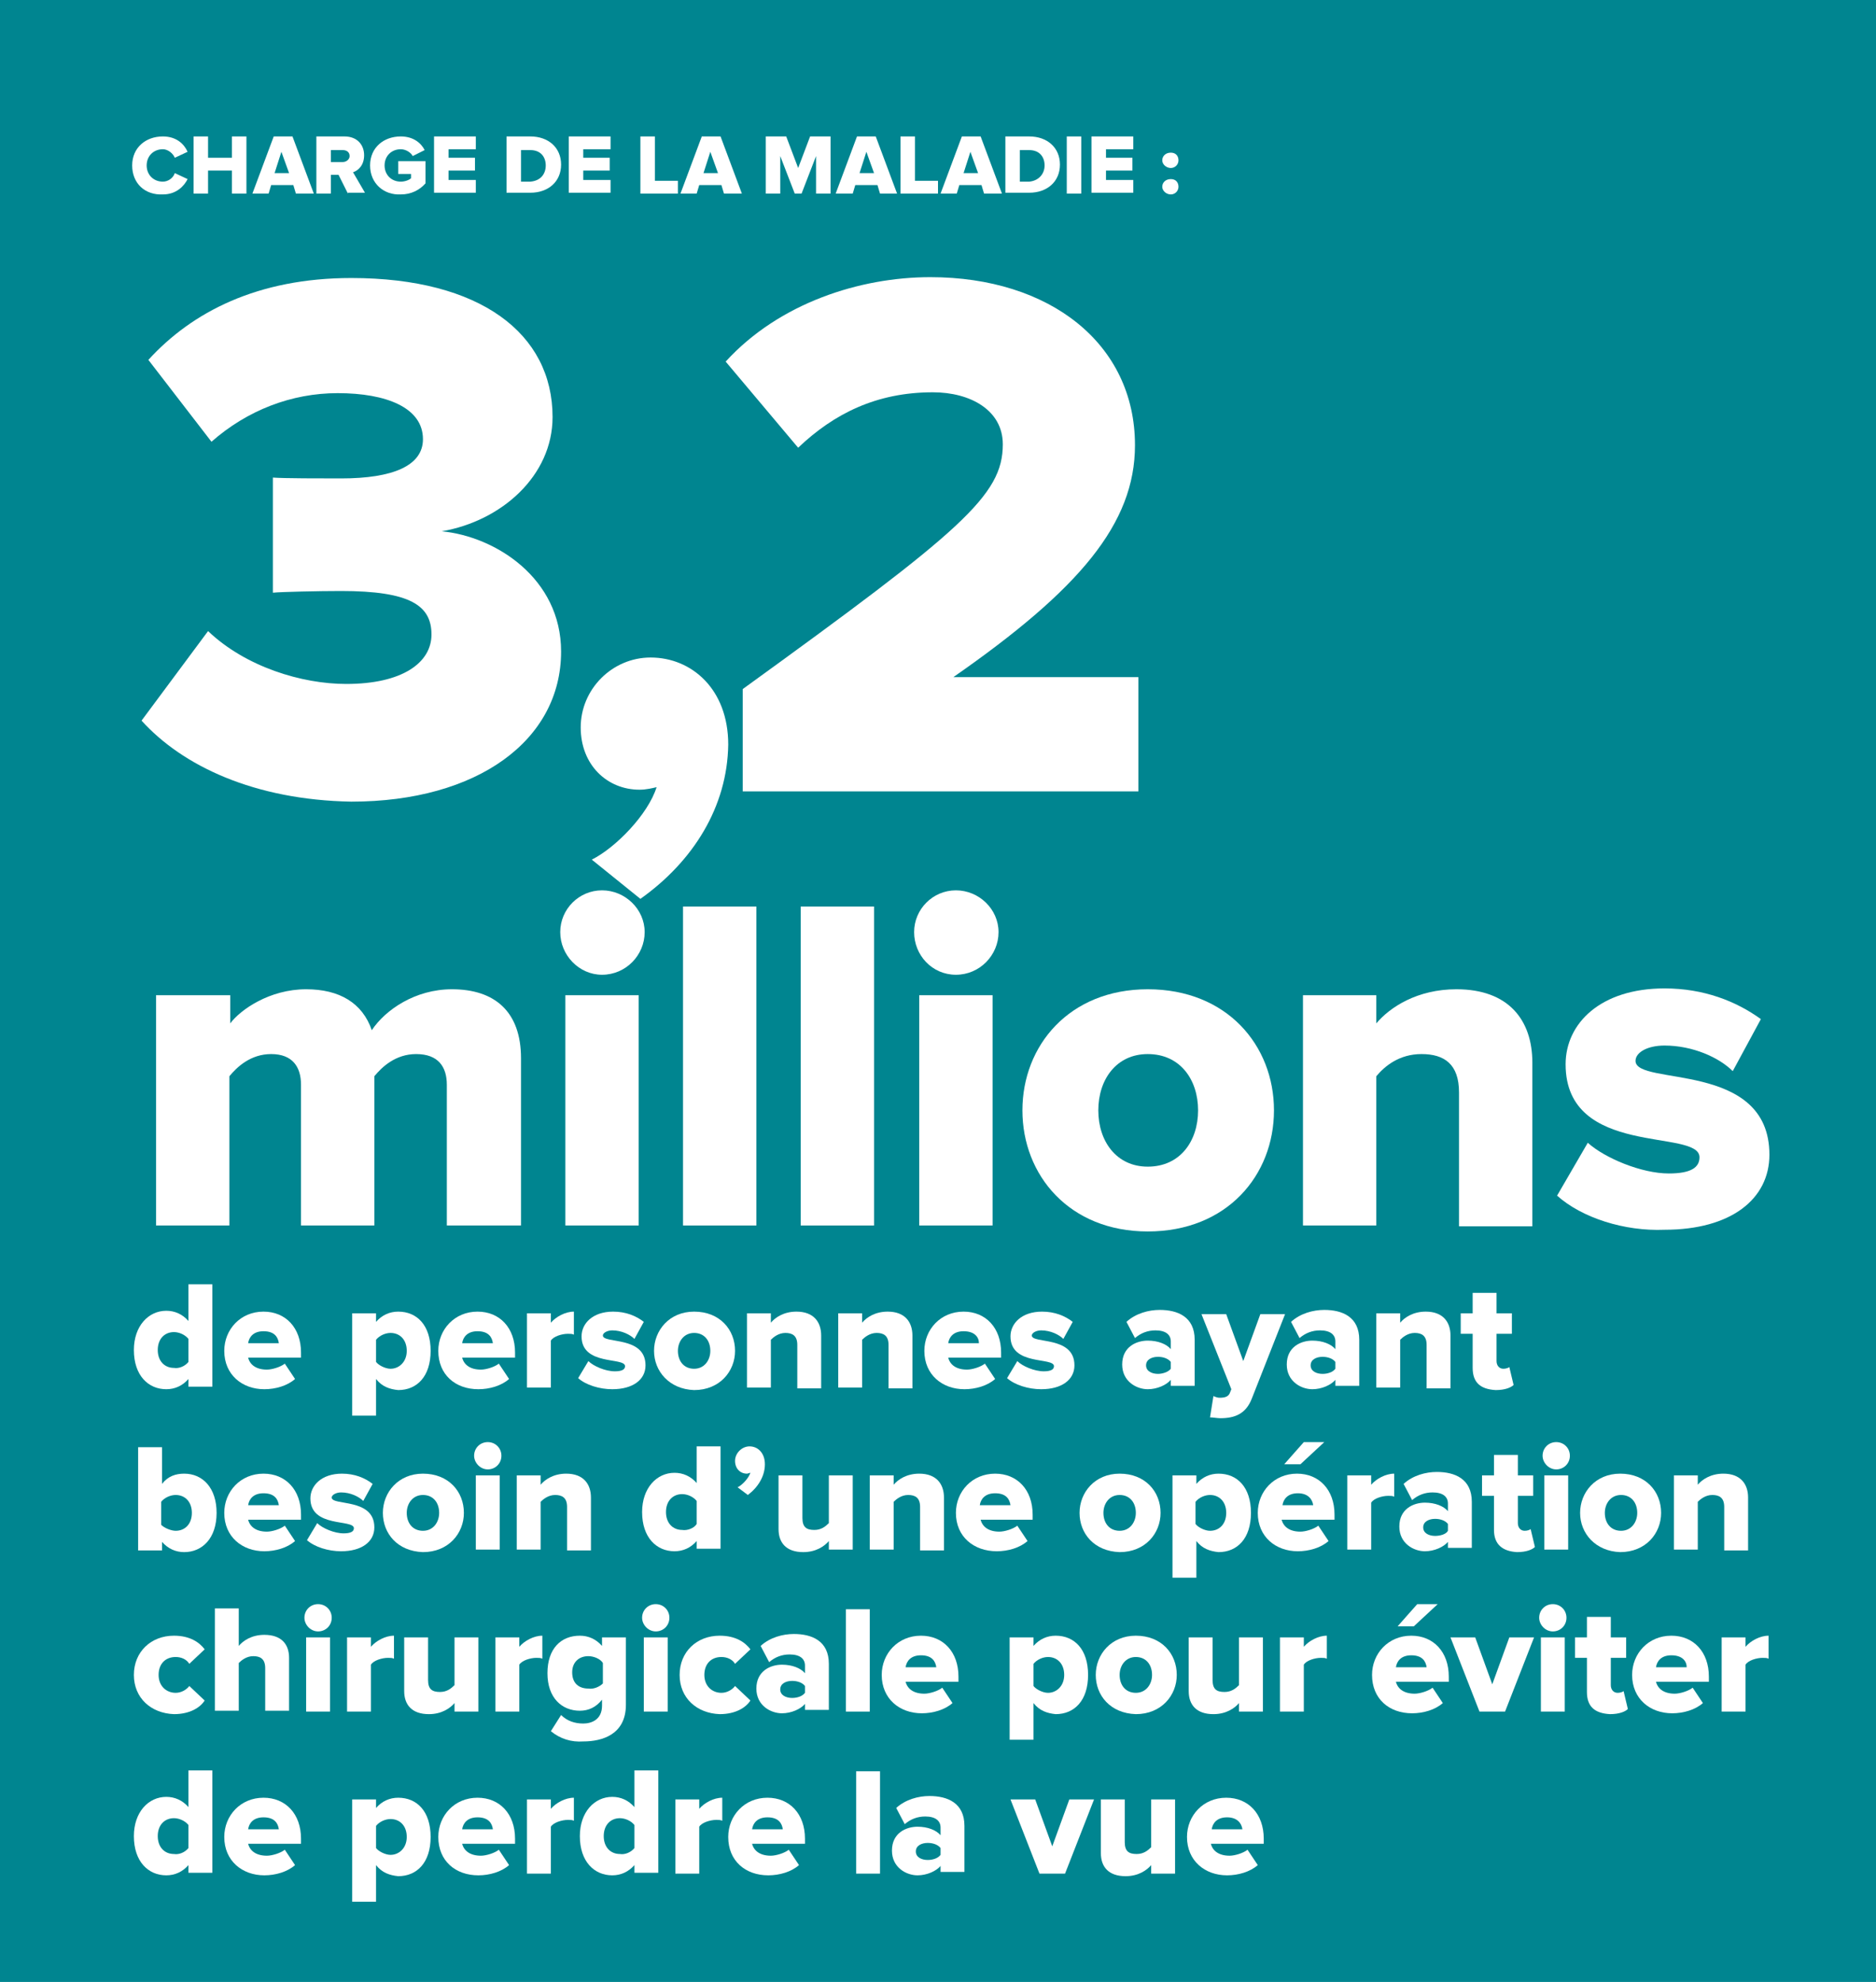 <?xml version="1.0" encoding="utf-8"?>
<!-- Generator: Adobe Illustrator 19.0.0, SVG Export Plug-In . SVG Version: 6.00 Build 0)  -->
<svg version="1.1" id="Layer_1" xmlns="http://www.w3.org/2000/svg" xmlns:xlink="http://www.w3.org/1999/xlink" x="0px" y="0px"
	 viewBox="0 0 220 232.4" style="enable-background:new 0 0 220 232.4;" xml:space="preserve">
<style type="text/css">
	.st0{fill:#008590;}
	.st1{fill:#FFFFFF;}
</style>
<rect x="0" class="st0" width="220" height="232.4"/>
<g>
	<path class="st1" d="M15.5,19.4c0-2.1,1.6-3.4,3.6-3.4c1.6,0,2.5,0.9,2.9,1.8l-1.5,0.7c-0.2-0.5-0.8-1-1.4-1
		c-1.1,0-1.9,0.8-1.9,1.9c0,1.1,0.8,1.9,1.9,1.9c0.6,0,1.2-0.4,1.4-1l1.5,0.7c-0.4,0.8-1.3,1.8-2.9,1.8C17,22.9,15.5,21.5,15.5,19.4
		z"/>
	<path class="st1" d="M27.2,22.7v-2.7h-2.8v2.7h-1.7v-6.7h1.7v2.5h2.8v-2.5h1.7v6.7H27.2z"/>
	<path class="st1" d="M34.7,22.7l-0.3-1h-2.6l-0.3,1h-1.9l2.5-6.7h2.2l2.5,6.7H34.7z M33,17.8l-0.8,2.5h1.7L33,17.8z"/>
	<path class="st1" d="M40.8,22.7l-1.1-2.2h-0.9v2.2h-1.7v-6.7h3.3c1.5,0,2.3,1,2.3,2.2c0,1.2-0.7,1.8-1.3,2l1.4,2.4H40.8z M41,18.3
		c0-0.5-0.4-0.7-0.8-0.7h-1.4V19h1.4C40.6,19,41,18.7,41,18.3z"/>
	<path class="st1" d="M43.4,19.4c0-2.1,1.6-3.4,3.6-3.4c1.5,0,2.4,0.8,2.8,1.6l-1.4,0.7c-0.2-0.4-0.8-0.8-1.4-0.8
		c-1.1,0-1.9,0.8-1.9,1.9c0,1.1,0.8,1.9,1.9,1.9c0.5,0,1-0.2,1.2-0.4v-0.5h-1.5v-1.5h3.2v2.6c-0.7,0.8-1.7,1.3-2.9,1.3
		C45,22.9,43.4,21.5,43.4,19.4z"/>
	<path class="st1" d="M50.9,22.7v-6.7h4.9v1.5h-3.2v1h3.1v1.5h-3.1v1.1h3.2v1.5H50.9z"/>
	<path class="st1" d="M59.4,22.7v-6.7h2.8c2.1,0,3.6,1.3,3.6,3.3s-1.5,3.3-3.6,3.3H59.4z M64,19.4c0-1-0.6-1.8-1.8-1.8h-1.1v3.7h1.1
		C63.4,21.2,64,20.4,64,19.4z"/>
	<path class="st1" d="M66.7,22.7v-6.7h4.9v1.5h-3.2v1h3.1v1.5h-3.1v1.1h3.2v1.5H66.7z"/>
	<path class="st1" d="M75.1,22.7v-6.7h1.7v5.2h2.7v1.5H75.1z"/>
	<path class="st1" d="M84.9,22.7l-0.3-1h-2.6l-0.3,1h-1.9l2.5-6.7h2.2l2.5,6.7H84.9z M83.3,17.8l-0.8,2.5h1.7L83.3,17.8z"/>
	<path class="st1" d="M95.7,22.7v-4.4l-1.7,4.4h-0.8l-1.7-4.4v4.4h-1.7v-6.7h2.4l1.4,3.7l1.4-3.7h2.4v6.7H95.7z"/>
	<path class="st1" d="M103.2,22.7l-0.3-1h-2.6l-0.3,1H98l2.5-6.7h2.2l2.5,6.7H103.2z M101.6,17.8l-0.8,2.5h1.7L101.6,17.8z"/>
	<path class="st1" d="M105.6,22.7v-6.7h1.7v5.2h2.7v1.5H105.6z"/>
	<path class="st1" d="M115.4,22.7l-0.3-1h-2.6l-0.3,1h-1.9l2.5-6.7h2.2l2.5,6.7H115.4z M113.8,17.8l-0.8,2.5h1.7L113.8,17.8z"/>
	<path class="st1" d="M117.9,22.7v-6.7h2.8c2.1,0,3.6,1.3,3.6,3.3s-1.5,3.3-3.6,3.3H117.9z M122.5,19.4c0-1-0.6-1.8-1.8-1.8h-1.1
		v3.7h1.1C121.8,21.2,122.5,20.4,122.5,19.4z"/>
	<path class="st1" d="M125.1,22.7v-6.7h1.7v6.7H125.1z"/>
	<path class="st1" d="M128,22.7v-6.7h4.9v1.5h-3.2v1h3.1v1.5h-3.1v1.1h3.2v1.5H128z"/>
	<path class="st1" d="M136.3,18.8c0-0.5,0.4-0.9,1-0.9s0.9,0.4,0.9,0.9s-0.4,0.9-0.9,0.9S136.3,19.3,136.3,18.8z M136.3,21.9
		c0-0.5,0.4-0.9,1-0.9s0.9,0.4,0.9,0.9c0,0.5-0.4,0.9-0.9,0.9S136.3,22.4,136.3,21.9z"/>
	<path class="st1" d="M16.6,84.5L24.4,74c4.4,4.2,11,6.2,16.2,6.2c6.6,0,10-2.5,10-5.8c0-3.4-2.5-5.1-10.6-5.1c-2.6,0-7.1,0.1-8,0.2
		V56c1.2,0.1,5.8,0.1,8,0.1c6.1,0,9.6-1.5,9.6-4.6c0-3.7-4.3-5.4-10-5.4c-5.4,0-10.6,2-14.8,5.7l-7.4-9.6c5.1-5.6,12.8-9.6,23.8-9.6
		c15.1,0,23.6,6.5,23.6,16.3c0,6.9-6,12.2-13,13.4c6.3,0.6,14,5.5,14,14.1c0,10.4-9.8,17.6-24.6,17.6C29.8,93.8,21.4,89.8,16.6,84.5
		z"/>
	<path class="st1" d="M75.1,105.4l-5.7-4.6c2.8-1.4,6.6-5.3,7.6-8.5c-0.4,0.1-1.2,0.3-2,0.3c-3.8,0-6.9-2.9-6.9-7.3
		c0-4.5,3.7-8.2,8.2-8.2c4.8,0,9.1,3.7,9.1,10.2C85.3,94.6,81.3,101,75.1,105.4z"/>
	<path class="st1" d="M87.1,92.7V80.8c25.7-18.6,30.5-22.7,30.5-28.7c0-4-3.8-6.1-8.2-6.1c-6.6,0-11.6,2.5-15.8,6.5l-8.5-10.1
		c6.3-6.9,15.8-9.9,24-9.9c14,0,24,7.8,24,19.7c0,9.2-6.5,16.9-21.3,27.2h21.7v13.4H87.1z"/>
	<path class="st1" d="M52.4,143.7v-16.5c0-2.1-1-3.6-3.6-3.6c-2.4,0-4,1.5-4.9,2.6v17.5h-8.6v-16.5c0-2.1-1-3.6-3.5-3.6
		c-2.4,0-4,1.5-4.9,2.6v17.5h-8.6v-27H27v3.3c1.2-1.6,4.6-4,8.9-4c3.9,0,6.6,1.6,7.7,4.8c1.6-2.4,5.1-4.8,9.4-4.8
		c5,0,8.1,2.6,8.1,8.1v19.6H52.4z"/>
	<path class="st1" d="M65.7,109.3c0-2.7,2.2-4.9,4.9-4.9c2.7,0,5,2.2,5,4.9c0,2.7-2.2,5-5,5C67.9,114.3,65.7,112,65.7,109.3z
		 M66.3,143.7v-27h8.6v27H66.3z"/>
	<path class="st1" d="M80.1,143.7v-37.4h8.6v37.4H80.1z"/>
	<path class="st1" d="M93.9,143.7v-37.4h8.6v37.4H93.9z"/>
	<path class="st1" d="M107.2,109.3c0-2.7,2.2-4.9,4.9-4.9s5,2.2,5,4.9c0,2.7-2.2,5-5,5S107.2,112,107.2,109.3z M107.8,143.7v-27h8.6
		v27H107.8z"/>
	<path class="st1" d="M119.9,130.2c0-7.6,5.5-14.2,14.7-14.2c9.3,0,14.8,6.6,14.8,14.2s-5.5,14.2-14.8,14.2
		C125.4,144.4,119.9,137.8,119.9,130.2z M140.5,130.2c0-3.6-2.1-6.6-5.9-6.6c-3.7,0-5.8,3-5.8,6.6c0,3.6,2.1,6.6,5.8,6.6
		C138.4,136.8,140.5,133.8,140.5,130.2z"/>
	<path class="st1" d="M171.1,143.7v-15.6c0-3.3-1.7-4.5-4.4-4.5c-2.6,0-4.3,1.4-5.3,2.6v17.5h-8.6v-27h8.6v3.3c1.6-1.9,4.8-4,9.4-4
		c6.1,0,8.9,3.6,8.9,8.6v19.2H171.1z"/>
	<path class="st1" d="M182.6,140.2l3.6-6.2c2,1.8,6.3,3.6,9.5,3.6c2.6,0,3.6-0.7,3.6-1.9c0-3.4-15.7,0.1-15.7-10.9
		c0-4.8,4.1-8.9,11.6-8.9c4.6,0,8.4,1.5,11.3,3.6l-3.3,6.1c-1.6-1.6-4.7-3-8-3c-2,0-3.4,0.8-3.4,1.8c0,3,15.7-0.1,15.7,11
		c0,5.2-4.5,8.8-12.3,8.8C190.5,144.4,185.5,142.8,182.6,140.2z"/>
	<path class="st1" d="M22.1,162.7v-1c-0.7,0.8-1.6,1.2-2.6,1.2c-2.1,0-3.8-1.6-3.8-4.6c0-2.8,1.7-4.6,3.8-4.6c1,0,1.9,0.4,2.6,1.2
		v-4.3h2.8v12H22.1z M22.1,159.7V157c-0.4-0.5-1.1-0.8-1.7-0.8c-1.1,0-1.9,0.8-1.9,2.1c0,1.3,0.8,2.1,1.9,2.1
		C21,160.5,21.7,160.2,22.1,159.7z"/>
	<path class="st1" d="M26.3,158.4c0-2.5,1.9-4.6,4.6-4.6c2.6,0,4.4,1.9,4.4,4.8v0.6h-6.2c0.2,0.8,0.9,1.4,2.2,1.4
		c0.6,0,1.6-0.3,2.1-0.7l1.2,1.8c-0.9,0.8-2.3,1.2-3.6,1.2C28.4,162.9,26.3,161.2,26.3,158.4z M30.9,156.1c-1.2,0-1.7,0.7-1.8,1.4
		h3.6C32.6,156.8,32.2,156.1,30.9,156.1z"/>
	<path class="st1" d="M44.1,161.7v4.3h-2.8v-12h2.8v1c0.7-0.8,1.6-1.2,2.6-1.2c2.2,0,3.8,1.6,3.8,4.6c0,3-1.6,4.6-3.8,4.6
		C45.7,162.9,44.8,162.6,44.1,161.7z M47.7,158.4c0-1.3-0.8-2.1-1.9-2.1c-0.6,0-1.3,0.3-1.7,0.8v2.6c0.3,0.4,1.1,0.8,1.7,0.8
		C46.8,160.5,47.7,159.7,47.7,158.4z"/>
	<path class="st1" d="M51.4,158.4c0-2.5,1.9-4.6,4.6-4.6c2.6,0,4.4,1.9,4.4,4.8v0.6h-6.2c0.2,0.8,0.9,1.4,2.2,1.4
		c0.6,0,1.6-0.3,2.1-0.7l1.2,1.8c-0.9,0.8-2.3,1.2-3.6,1.2C53.4,162.9,51.4,161.2,51.4,158.4z M56,156.1c-1.2,0-1.7,0.7-1.8,1.4h3.6
		C57.7,156.8,57.3,156.1,56,156.1z"/>
	<path class="st1" d="M61.8,162.7V154h2.8v1.1c0.6-0.7,1.7-1.3,2.7-1.3v2.7c-0.2-0.1-0.4-0.1-0.7-0.1c-0.7,0-1.7,0.3-2,0.8v5.5H61.8
		z"/>
	<path class="st1" d="M67.8,161.6l1.2-2c0.6,0.6,2,1.2,3.1,1.2c0.8,0,1.2-0.2,1.2-0.6c0-1.1-5.1,0-5.1-3.5c0-1.5,1.3-2.9,3.7-2.9
		c1.5,0,2.7,0.5,3.6,1.2l-1.1,2c-0.5-0.5-1.5-1-2.6-1c-0.6,0-1.1,0.3-1.1,0.6c0,1,5,0,5,3.5c0,1.7-1.5,2.8-3.9,2.8
		C70.3,162.9,68.7,162.4,67.8,161.6z"/>
	<path class="st1" d="M76.7,158.4c0-2.4,1.8-4.6,4.7-4.6c3,0,4.8,2.1,4.8,4.6c0,2.4-1.8,4.6-4.8,4.6
		C78.5,162.9,76.7,160.8,76.7,158.4z M83.3,158.4c0-1.2-0.7-2.1-1.9-2.1c-1.2,0-1.9,1-1.9,2.1c0,1.2,0.7,2.1,1.9,2.1
		C82.6,160.5,83.3,159.5,83.3,158.4z"/>
	<path class="st1" d="M93.5,162.7v-5c0-1.1-0.6-1.4-1.4-1.4c-0.8,0-1.4,0.5-1.7,0.8v5.6h-2.8V154h2.8v1.1c0.5-0.6,1.5-1.3,3-1.3
		c2,0,2.9,1.2,2.9,2.8v6.2H93.5z"/>
	<path class="st1" d="M104.2,162.7v-5c0-1.1-0.6-1.4-1.4-1.4c-0.8,0-1.4,0.5-1.7,0.8v5.6h-2.8V154h2.8v1.1c0.5-0.6,1.5-1.3,3-1.3
		c2,0,2.9,1.2,2.9,2.8v6.2H104.2z"/>
	<path class="st1" d="M108.4,158.4c0-2.5,1.9-4.6,4.6-4.6c2.6,0,4.4,1.9,4.4,4.8v0.6h-6.2c0.2,0.8,0.9,1.4,2.2,1.4
		c0.6,0,1.6-0.3,2.1-0.7l1.2,1.8c-0.9,0.8-2.3,1.2-3.6,1.2C110.5,162.9,108.4,161.2,108.4,158.4z M113,156.1c-1.2,0-1.7,0.7-1.8,1.4
		h3.6C114.8,156.8,114.3,156.1,113,156.1z"/>
	<path class="st1" d="M118.1,161.6l1.2-2c0.6,0.6,2,1.2,3.1,1.2c0.8,0,1.2-0.2,1.2-0.6c0-1.1-5.1,0-5.1-3.5c0-1.5,1.3-2.9,3.7-2.9
		c1.5,0,2.7,0.5,3.6,1.2l-1.1,2c-0.5-0.5-1.5-1-2.6-1c-0.6,0-1.1,0.3-1.1,0.6c0,1,5,0,5,3.5c0,1.7-1.5,2.8-3.9,2.8
		C120.6,162.9,119,162.4,118.1,161.6z"/>
	<path class="st1" d="M137.3,162.7v-0.9c-0.5,0.6-1.6,1.1-2.7,1.1c-1.3,0-3-0.9-3-2.9c0-2.1,1.7-2.8,3-2.8c1.2,0,2.2,0.4,2.7,1v-0.9
		c0-0.8-0.6-1.3-1.8-1.3c-0.9,0-1.7,0.3-2.4,0.9l-1-1.9c1.1-1,2.6-1.4,3.9-1.4c2.1,0,4.1,0.8,4.1,3.5v5.4H137.3z M137.3,160.5v-0.8
		c-0.3-0.4-0.9-0.6-1.5-0.6c-0.7,0-1.4,0.3-1.4,1c0,0.7,0.7,1,1.4,1C136.3,161.1,137,160.9,137.3,160.5z"/>
	<path class="st1" d="M142.3,163.7c0.2,0.1,0.5,0.2,0.7,0.2c0.6,0,1-0.1,1.2-0.5l0.2-0.5l-3.5-8.8h2.9l2,5.5l2-5.5h2.9l-3.9,9.9
		c-0.7,1.8-2,2.3-3.7,2.3c-0.3,0-0.9-0.1-1.2-0.1L142.3,163.7z"/>
	<path class="st1" d="M156.6,162.7v-0.9c-0.5,0.6-1.6,1.1-2.7,1.1c-1.3,0-3-0.9-3-2.9c0-2.1,1.7-2.8,3-2.8c1.2,0,2.2,0.4,2.7,1v-0.9
		c0-0.8-0.6-1.3-1.8-1.3c-0.9,0-1.7,0.3-2.4,0.9l-1-1.9c1.1-1,2.6-1.4,3.9-1.4c2.1,0,4.1,0.8,4.1,3.5v5.4H156.6z M156.6,160.5v-0.8
		c-0.3-0.4-0.9-0.6-1.5-0.6c-0.7,0-1.4,0.3-1.4,1c0,0.7,0.7,1,1.4,1C155.7,161.1,156.3,160.9,156.6,160.5z"/>
	<path class="st1" d="M167.3,162.7v-5c0-1.1-0.6-1.4-1.4-1.4c-0.8,0-1.4,0.5-1.7,0.8v5.6h-2.8V154h2.8v1.1c0.5-0.6,1.5-1.3,3-1.3
		c2,0,2.9,1.2,2.9,2.8v6.2H167.3z"/>
	<path class="st1" d="M172.7,160.4v-4h-1.4V154h1.4v-2.4h2.8v2.4h1.8v2.4h-1.8v3.2c0,0.5,0.3,0.9,0.8,0.9c0.3,0,0.6-0.1,0.7-0.2
		l0.5,2.1c-0.3,0.3-1,0.6-2.1,0.6C173.6,162.9,172.7,162.1,172.7,160.4z"/>
	<path class="st1" d="M16.2,181.7v-12H19v4.3c0.7-0.9,1.6-1.2,2.6-1.2c2.2,0,3.8,1.7,3.8,4.6c0,3-1.7,4.6-3.8,4.6
		c-1,0-1.9-0.4-2.6-1.2v1H16.2z M20.6,179.5c1.1,0,1.9-0.8,1.9-2.1c0-1.3-0.8-2.1-1.9-2.1c-0.6,0-1.3,0.3-1.7,0.8v2.7
		C19.3,179.2,20.1,179.5,20.6,179.5z"/>
	<path class="st1" d="M26.3,177.4c0-2.5,1.9-4.6,4.6-4.6c2.6,0,4.4,1.9,4.4,4.8v0.6h-6.2c0.2,0.8,0.9,1.4,2.2,1.4
		c0.6,0,1.6-0.3,2.1-0.7l1.2,1.8c-0.9,0.8-2.3,1.2-3.6,1.2C28.4,181.9,26.3,180.2,26.3,177.4z M30.9,175.1c-1.2,0-1.7,0.7-1.8,1.4
		h3.6C32.6,175.8,32.2,175.1,30.9,175.1z"/>
	<path class="st1" d="M36,180.6l1.2-2c0.6,0.6,2,1.2,3.1,1.2c0.8,0,1.2-0.2,1.2-0.6c0-1.1-5.1,0-5.1-3.5c0-1.5,1.3-2.9,3.7-2.9
		c1.5,0,2.7,0.5,3.6,1.2l-1.1,2c-0.5-0.5-1.5-1-2.6-1c-0.6,0-1.1,0.3-1.1,0.6c0,1,5,0,5,3.5c0,1.7-1.5,2.8-3.9,2.8
		C38.5,181.9,36.9,181.4,36,180.6z"/>
	<path class="st1" d="M44.9,177.4c0-2.4,1.8-4.6,4.7-4.6c3,0,4.8,2.1,4.8,4.6c0,2.4-1.8,4.6-4.8,4.6
		C46.6,181.9,44.9,179.8,44.9,177.4z M51.5,177.4c0-1.2-0.7-2.1-1.9-2.1c-1.2,0-1.9,1-1.9,2.1c0,1.2,0.7,2.1,1.9,2.1
		C50.8,179.5,51.5,178.5,51.5,177.4z"/>
	<path class="st1" d="M55.6,170.7c0-0.9,0.7-1.6,1.6-1.6c0.9,0,1.6,0.7,1.6,1.6c0,0.9-0.7,1.6-1.6,1.6
		C56.3,172.3,55.6,171.5,55.6,170.7z M55.8,181.7V173h2.8v8.7H55.8z"/>
	<path class="st1" d="M66.5,181.7v-5c0-1.1-0.6-1.4-1.4-1.4c-0.8,0-1.4,0.5-1.7,0.8v5.6h-2.8V173h2.8v1.1c0.5-0.6,1.5-1.3,3-1.3
		c2,0,2.9,1.2,2.9,2.8v6.2H66.5z"/>
	<path class="st1" d="M81.7,181.7v-1c-0.7,0.8-1.6,1.2-2.6,1.2c-2.1,0-3.8-1.6-3.8-4.6c0-2.8,1.7-4.6,3.8-4.6c1,0,1.9,0.4,2.6,1.2
		v-4.3h2.8v12H81.7z M81.7,178.7V176c-0.4-0.5-1.1-0.8-1.7-0.8c-1.1,0-1.9,0.8-1.9,2.1c0,1.3,0.8,2.1,1.9,2.1
		C80.6,179.5,81.4,179.2,81.7,178.7z"/>
	<path class="st1" d="M87.7,175.3l-1.2-0.9c0.6-0.3,1.3-1.1,1.5-1.7c-0.1,0-0.3,0.1-0.4,0.1c-0.8,0-1.4-0.6-1.4-1.5
		c0-0.9,0.8-1.7,1.7-1.7c1,0,1.8,0.8,1.8,2.1C89.7,173.1,88.9,174.4,87.7,175.3z"/>
	<path class="st1" d="M97.2,181.7v-1c-0.5,0.6-1.5,1.3-3,1.3c-2,0-2.9-1.1-2.9-2.7V173h2.8v5c0,1.1,0.5,1.4,1.4,1.4
		c0.8,0,1.3-0.4,1.7-0.8V173h2.8v8.7H97.2z"/>
	<path class="st1" d="M107.9,181.7v-5c0-1.1-0.6-1.4-1.4-1.4c-0.8,0-1.4,0.5-1.7,0.8v5.6H102V173h2.8v1.1c0.5-0.6,1.5-1.3,3-1.3
		c2,0,2.9,1.2,2.9,2.8v6.2H107.9z"/>
	<path class="st1" d="M112.1,177.4c0-2.5,1.9-4.6,4.6-4.6c2.6,0,4.4,1.9,4.4,4.8v0.6H115c0.2,0.8,0.9,1.4,2.2,1.4
		c0.6,0,1.6-0.3,2.1-0.7l1.2,1.8c-0.9,0.8-2.3,1.2-3.6,1.2C114.2,181.9,112.1,180.2,112.1,177.4z M116.7,175.1
		c-1.2,0-1.7,0.7-1.8,1.4h3.6C118.4,175.8,118,175.1,116.7,175.1z"/>
	<path class="st1" d="M126.6,177.4c0-2.4,1.8-4.6,4.7-4.6c3,0,4.8,2.1,4.8,4.6c0,2.4-1.8,4.6-4.8,4.6
		C128.3,181.9,126.6,179.8,126.6,177.4z M133.2,177.4c0-1.2-0.7-2.1-1.9-2.1c-1.2,0-1.9,1-1.9,2.1c0,1.2,0.7,2.1,1.9,2.1
		C132.5,179.5,133.2,178.5,133.2,177.4z"/>
	<path class="st1" d="M140.3,180.7v4.3h-2.8v-12h2.8v1c0.7-0.8,1.6-1.2,2.6-1.2c2.2,0,3.8,1.6,3.8,4.6c0,3-1.6,4.6-3.8,4.6
		C141.9,181.9,141,181.6,140.3,180.7z M143.8,177.4c0-1.3-0.8-2.1-1.9-2.1c-0.6,0-1.3,0.3-1.7,0.8v2.6c0.3,0.4,1.1,0.8,1.7,0.8
		C143,179.5,143.8,178.7,143.8,177.4z"/>
	<path class="st1" d="M147.5,177.4c0-2.5,1.9-4.6,4.6-4.6c2.6,0,4.4,1.9,4.4,4.8v0.6h-6.2c0.2,0.8,0.9,1.4,2.2,1.4
		c0.6,0,1.6-0.3,2.1-0.7l1.2,1.8c-0.9,0.8-2.3,1.2-3.6,1.2C149.6,181.9,147.5,180.2,147.5,177.4z M152.2,175.1
		c-1.2,0-1.7,0.7-1.8,1.4h3.6C153.9,175.8,153.4,175.1,152.2,175.1z M152.5,171.7h-1.9l2.3-2.6h2.4L152.5,171.7z"/>
	<path class="st1" d="M158,181.7V173h2.8v1.1c0.6-0.7,1.7-1.3,2.7-1.3v2.7c-0.2-0.1-0.4-0.1-0.7-0.1c-0.7,0-1.7,0.3-2,0.8v5.5H158z"
		/>
	<path class="st1" d="M169.8,181.7v-0.9c-0.5,0.6-1.6,1.1-2.7,1.1c-1.3,0-3-0.9-3-2.9c0-2.1,1.7-2.8,3-2.8c1.2,0,2.2,0.4,2.7,1v-0.9
		c0-0.8-0.6-1.3-1.8-1.3c-0.9,0-1.7,0.3-2.4,0.9l-1-1.9c1.1-1,2.6-1.4,3.9-1.4c2.1,0,4.1,0.8,4.1,3.5v5.4H169.8z M169.8,179.5v-0.8
		c-0.3-0.4-0.9-0.6-1.5-0.6c-0.7,0-1.4,0.3-1.4,1c0,0.7,0.7,1,1.4,1C168.9,180.1,169.6,179.9,169.8,179.5z"/>
	<path class="st1" d="M175.2,179.4v-4h-1.4V173h1.4v-2.4h2.8v2.4h1.8v2.4H178v3.2c0,0.5,0.3,0.9,0.8,0.9c0.3,0,0.6-0.1,0.7-0.2
		l0.5,2.1c-0.3,0.3-1,0.6-2.1,0.6C176.2,181.9,175.2,181.1,175.2,179.4z"/>
	<path class="st1" d="M180.9,170.7c0-0.9,0.7-1.6,1.6-1.6c0.9,0,1.6,0.7,1.6,1.6c0,0.9-0.7,1.6-1.6,1.6
		C181.6,172.3,180.9,171.5,180.9,170.7z M181.1,181.7V173h2.8v8.7H181.1z"/>
	<path class="st1" d="M185.3,177.4c0-2.4,1.8-4.6,4.7-4.6c3,0,4.8,2.1,4.8,4.6c0,2.4-1.8,4.6-4.8,4.6
		C187.1,181.9,185.3,179.8,185.3,177.4z M192,177.4c0-1.2-0.7-2.1-1.9-2.1c-1.2,0-1.9,1-1.9,2.1c0,1.2,0.7,2.1,1.9,2.1
		C191.3,179.5,192,178.5,192,177.4z"/>
	<path class="st1" d="M202.2,181.7v-5c0-1.1-0.6-1.4-1.4-1.4c-0.8,0-1.4,0.5-1.7,0.8v5.6h-2.8V173h2.8v1.1c0.5-0.6,1.5-1.3,3-1.3
		c2,0,2.9,1.2,2.9,2.8v6.2H202.2z"/>
	<path class="st1" d="M15.7,196.4c0-2.7,2-4.6,4.7-4.6c1.9,0,3,0.8,3.6,1.6l-1.8,1.7c-0.3-0.5-0.9-0.8-1.6-0.8c-1.2,0-2,0.8-2,2.1
		s0.9,2.1,2,2.1c0.7,0,1.3-0.4,1.6-0.8l1.8,1.7c-0.5,0.8-1.7,1.6-3.6,1.6C17.7,200.9,15.7,199.1,15.7,196.4z"/>
	<path class="st1" d="M31.1,200.7v-5.1c0-1.1-0.6-1.4-1.4-1.4c-0.8,0-1.4,0.5-1.7,0.8v5.6h-2.8v-12H28v4.4c0.5-0.6,1.5-1.3,3-1.3
		c2,0,2.9,1.1,2.9,2.7v6.2H31.1z"/>
	<path class="st1" d="M35.7,189.7c0-0.9,0.7-1.6,1.6-1.6s1.6,0.7,1.6,1.6c0,0.9-0.7,1.6-1.6,1.6S35.7,190.5,35.7,189.7z M35.9,200.7
		V192h2.8v8.7H35.9z"/>
	<path class="st1" d="M40.7,200.7V192h2.8v1.1c0.6-0.7,1.7-1.3,2.7-1.3v2.7c-0.2-0.1-0.4-0.1-0.7-0.1c-0.7,0-1.7,0.3-2,0.8v5.5H40.7
		z"/>
	<path class="st1" d="M53.3,200.7v-1c-0.5,0.6-1.5,1.3-3,1.3c-2,0-2.9-1.1-2.9-2.7V192h2.8v5c0,1.1,0.5,1.4,1.4,1.4
		c0.8,0,1.3-0.4,1.7-0.8V192h2.8v8.7H53.3z"/>
	<path class="st1" d="M58.1,200.7V192h2.8v1.1c0.6-0.7,1.7-1.3,2.7-1.3v2.7c-0.2-0.1-0.4-0.1-0.7-0.1c-0.7,0-1.7,0.3-2,0.8v5.5H58.1
		z"/>
	<path class="st1" d="M64.6,203l1.2-1.9c0.7,0.7,1.6,1,2.6,1c0.9,0,2.2-0.4,2.2-2.1v-0.7c-0.7,0.9-1.6,1.3-2.6,1.3
		c-2.1,0-3.8-1.5-3.8-4.4c0-2.9,1.6-4.4,3.8-4.4c1,0,1.9,0.4,2.6,1.2v-1h2.8v7.9c0,3.5-2.8,4.3-5,4.3C67,204.3,65.7,203.9,64.6,203z
		 M70.7,197.4V195c-0.3-0.5-1.1-0.8-1.7-0.8c-1.1,0-1.9,0.7-1.9,1.9c0,1.3,0.8,1.9,1.9,1.9C69.6,198.1,70.3,197.8,70.7,197.4z"/>
	<path class="st1" d="M75.3,189.7c0-0.9,0.7-1.6,1.6-1.6s1.6,0.7,1.6,1.6c0,0.9-0.7,1.6-1.6,1.6S75.3,190.5,75.3,189.7z M75.5,200.7
		V192h2.8v8.7H75.5z"/>
	<path class="st1" d="M79.7,196.4c0-2.7,2-4.6,4.7-4.6c1.9,0,3,0.8,3.6,1.6l-1.8,1.7c-0.3-0.5-0.9-0.8-1.6-0.8c-1.2,0-2,0.8-2,2.1
		s0.9,2.1,2,2.1c0.7,0,1.3-0.4,1.6-0.8l1.8,1.7c-0.5,0.8-1.7,1.6-3.6,1.6C81.7,200.9,79.7,199.1,79.7,196.4z"/>
	<path class="st1" d="M94.4,200.7v-0.9c-0.5,0.6-1.6,1.1-2.7,1.1c-1.3,0-3-0.9-3-2.9c0-2.1,1.7-2.8,3-2.8c1.2,0,2.2,0.4,2.7,1v-0.9
		c0-0.8-0.6-1.3-1.8-1.3c-0.9,0-1.7,0.3-2.4,0.9l-1-1.9c1.1-1,2.6-1.4,3.9-1.4c2.1,0,4.1,0.8,4.1,3.5v5.4H94.4z M94.4,198.5v-0.8
		c-0.3-0.4-0.9-0.6-1.5-0.6c-0.7,0-1.4,0.3-1.4,1c0,0.7,0.7,1,1.4,1C93.5,199.1,94.1,198.9,94.4,198.5z"/>
	<path class="st1" d="M99.2,200.7v-12h2.8v12H99.2z"/>
	<path class="st1" d="M103.4,196.4c0-2.5,1.9-4.6,4.6-4.6c2.6,0,4.4,1.9,4.4,4.8v0.6h-6.2c0.2,0.8,0.9,1.4,2.2,1.4
		c0.6,0,1.6-0.3,2.1-0.7l1.2,1.8c-0.9,0.8-2.3,1.2-3.6,1.2C105.5,200.9,103.4,199.2,103.4,196.4z M108,194.1c-1.2,0-1.7,0.7-1.8,1.4
		h3.6C109.7,194.8,109.3,194.1,108,194.1z"/>
	<path class="st1" d="M121.2,199.7v4.3h-2.8v-12h2.8v1c0.7-0.8,1.6-1.2,2.6-1.2c2.2,0,3.8,1.6,3.8,4.6c0,3-1.6,4.6-3.8,4.6
		C122.8,200.9,121.9,200.6,121.2,199.7z M124.8,196.4c0-1.3-0.8-2.1-1.9-2.1c-0.6,0-1.3,0.3-1.7,0.8v2.6c0.3,0.4,1.1,0.8,1.7,0.8
		C123.9,198.5,124.8,197.7,124.8,196.4z"/>
	<path class="st1" d="M128.5,196.4c0-2.4,1.8-4.6,4.7-4.6c3,0,4.8,2.1,4.8,4.6c0,2.4-1.8,4.6-4.8,4.6
		C130.2,200.9,128.5,198.8,128.5,196.4z M135.1,196.4c0-1.2-0.7-2.1-1.9-2.1c-1.2,0-1.9,1-1.9,2.1c0,1.2,0.7,2.1,1.9,2.1
		C134.4,198.5,135.1,197.5,135.1,196.4z"/>
	<path class="st1" d="M145.3,200.7v-1c-0.5,0.6-1.5,1.3-3,1.3c-2,0-2.9-1.1-2.9-2.7V192h2.8v5c0,1.1,0.5,1.4,1.4,1.4
		c0.8,0,1.3-0.4,1.7-0.8V192h2.8v8.7H145.3z"/>
	<path class="st1" d="M150.1,200.7V192h2.8v1.1c0.6-0.7,1.7-1.3,2.7-1.3v2.7c-0.2-0.1-0.4-0.1-0.7-0.1c-0.7,0-1.7,0.3-2,0.8v5.5
		H150.1z"/>
	<path class="st1" d="M160.9,196.4c0-2.5,1.9-4.6,4.6-4.6c2.6,0,4.4,1.9,4.4,4.8v0.6h-6.2c0.2,0.8,0.9,1.4,2.2,1.4
		c0.6,0,1.6-0.3,2.1-0.7l1.2,1.8c-0.9,0.8-2.3,1.2-3.6,1.2C162.9,200.9,160.9,199.2,160.9,196.4z M165.5,194.1
		c-1.2,0-1.7,0.7-1.8,1.4h3.6C167.2,194.8,166.8,194.1,165.5,194.1z M165.8,190.7h-1.9l2.3-2.6h2.4L165.8,190.7z"/>
	<path class="st1" d="M173.5,200.7l-3.4-8.7h2.9l2,5.5l2-5.5h2.9l-3.4,8.7H173.5z"/>
	<path class="st1" d="M180.5,189.7c0-0.9,0.7-1.6,1.6-1.6c0.9,0,1.6,0.7,1.6,1.6c0,0.9-0.7,1.6-1.6,1.6
		C181.2,191.3,180.5,190.5,180.5,189.7z M180.7,200.7V192h2.8v8.7H180.7z"/>
	<path class="st1" d="M186.1,198.4v-4h-1.4V192h1.4v-2.4h2.8v2.4h1.8v2.4h-1.8v3.2c0,0.5,0.3,0.9,0.8,0.9c0.3,0,0.6-0.1,0.7-0.2
		l0.5,2.1c-0.3,0.3-1,0.6-2.1,0.6C187,200.9,186.1,200.1,186.1,198.4z"/>
	<path class="st1" d="M191.4,196.4c0-2.5,1.9-4.6,4.6-4.6c2.6,0,4.4,1.9,4.4,4.8v0.6h-6.2c0.2,0.8,0.9,1.4,2.2,1.4
		c0.6,0,1.6-0.3,2.1-0.7l1.2,1.8c-0.9,0.8-2.3,1.2-3.6,1.2C193.5,200.9,191.4,199.2,191.4,196.4z M196,194.1c-1.2,0-1.7,0.7-1.8,1.4
		h3.6C197.8,194.8,197.3,194.1,196,194.1z"/>
	<path class="st1" d="M201.9,200.7V192h2.8v1.1c0.6-0.7,1.7-1.3,2.7-1.3v2.7c-0.2-0.1-0.4-0.1-0.7-0.1c-0.7,0-1.7,0.3-2,0.8v5.5
		H201.9z"/>
	<path class="st1" d="M22.1,219.7v-1c-0.7,0.8-1.6,1.2-2.6,1.2c-2.1,0-3.8-1.6-3.8-4.6c0-2.8,1.7-4.6,3.8-4.6c1,0,1.9,0.4,2.6,1.2
		v-4.3h2.8v12H22.1z M22.1,216.7V214c-0.4-0.5-1.1-0.8-1.7-0.8c-1.1,0-1.9,0.8-1.9,2.1c0,1.3,0.8,2.1,1.9,2.1
		C21,217.5,21.7,217.2,22.1,216.7z"/>
	<path class="st1" d="M26.3,215.4c0-2.5,1.9-4.6,4.6-4.6c2.6,0,4.4,1.9,4.4,4.8v0.6h-6.2c0.2,0.8,0.9,1.4,2.2,1.4
		c0.6,0,1.6-0.3,2.1-0.7l1.2,1.8c-0.9,0.8-2.3,1.2-3.6,1.2C28.4,219.9,26.3,218.2,26.3,215.4z M30.9,213.1c-1.2,0-1.7,0.7-1.8,1.4
		h3.6C32.6,213.8,32.2,213.1,30.9,213.1z"/>
	<path class="st1" d="M44.1,218.7v4.3h-2.8v-12h2.8v1c0.7-0.8,1.6-1.2,2.6-1.2c2.2,0,3.8,1.6,3.8,4.6c0,3-1.6,4.6-3.8,4.6
		C45.7,219.9,44.8,219.6,44.1,218.7z M47.7,215.4c0-1.3-0.8-2.1-1.9-2.1c-0.6,0-1.3,0.3-1.7,0.8v2.6c0.3,0.4,1.1,0.8,1.7,0.8
		C46.8,217.5,47.7,216.7,47.7,215.4z"/>
	<path class="st1" d="M51.4,215.4c0-2.5,1.9-4.6,4.6-4.6c2.6,0,4.4,1.9,4.4,4.8v0.6h-6.2c0.2,0.8,0.9,1.4,2.2,1.4
		c0.6,0,1.6-0.3,2.1-0.7l1.2,1.8c-0.9,0.8-2.3,1.2-3.6,1.2C53.4,219.9,51.4,218.2,51.4,215.4z M56,213.1c-1.2,0-1.7,0.7-1.8,1.4h3.6
		C57.7,213.8,57.3,213.1,56,213.1z"/>
	<path class="st1" d="M61.8,219.7V211h2.8v1.1c0.6-0.7,1.7-1.3,2.7-1.3v2.7c-0.2-0.1-0.4-0.1-0.7-0.1c-0.7,0-1.7,0.3-2,0.8v5.5H61.8
		z"/>
	<path class="st1" d="M74.4,219.7v-1c-0.7,0.8-1.6,1.2-2.6,1.2c-2.1,0-3.8-1.6-3.8-4.6c0-2.8,1.7-4.6,3.8-4.6c1,0,1.9,0.4,2.6,1.2
		v-4.3h2.8v12H74.4z M74.4,216.7V214c-0.4-0.5-1.1-0.8-1.7-0.8c-1.1,0-1.9,0.8-1.9,2.1c0,1.3,0.8,2.1,1.9,2.1
		C73.3,217.5,74,217.2,74.4,216.7z"/>
	<path class="st1" d="M79.2,219.7V211H82v1.1c0.6-0.7,1.7-1.3,2.7-1.3v2.7c-0.2-0.1-0.4-0.1-0.7-0.1c-0.7,0-1.7,0.3-2,0.8v5.5H79.2z
		"/>
	<path class="st1" d="M85.4,215.4c0-2.5,1.9-4.6,4.6-4.6c2.6,0,4.4,1.9,4.4,4.8v0.6h-6.2c0.2,0.8,0.9,1.4,2.2,1.4
		c0.6,0,1.6-0.3,2.1-0.7l1.2,1.8c-0.9,0.8-2.3,1.2-3.6,1.2C87.4,219.9,85.4,218.2,85.4,215.4z M90,213.1c-1.2,0-1.7,0.7-1.8,1.4h3.6
		C91.7,213.8,91.3,213.1,90,213.1z"/>
	<path class="st1" d="M100.4,219.7v-12h2.8v12H100.4z"/>
	<path class="st1" d="M110.3,219.7v-0.9c-0.5,0.6-1.6,1.1-2.7,1.1c-1.3,0-3-0.9-3-2.9c0-2.1,1.7-2.8,3-2.8c1.2,0,2.2,0.4,2.7,1v-0.9
		c0-0.8-0.6-1.3-1.8-1.3c-0.9,0-1.7,0.3-2.4,0.9l-1-1.9c1.1-1,2.6-1.4,3.9-1.4c2.1,0,4.1,0.8,4.1,3.5v5.4H110.3z M110.3,217.5v-0.8
		c-0.3-0.4-0.9-0.6-1.5-0.6c-0.7,0-1.4,0.3-1.4,1c0,0.7,0.7,1,1.4,1C109.4,218.1,110,217.9,110.3,217.5z"/>
	<path class="st1" d="M121.9,219.7l-3.4-8.7h2.9l2,5.5l2-5.5h2.9l-3.4,8.7H121.9z"/>
	<path class="st1" d="M135,219.7v-1c-0.5,0.6-1.5,1.3-3,1.3c-2,0-2.9-1.1-2.9-2.7V211h2.8v5c0,1.1,0.5,1.4,1.4,1.4
		c0.8,0,1.3-0.4,1.7-0.8V211h2.8v8.7H135z"/>
	<path class="st1" d="M139.2,215.4c0-2.5,1.9-4.6,4.6-4.6c2.6,0,4.4,1.9,4.4,4.8v0.6h-6.2c0.2,0.8,0.9,1.4,2.2,1.4
		c0.6,0,1.6-0.3,2.1-0.7l1.2,1.8c-0.9,0.8-2.3,1.2-3.6,1.2C141.3,219.9,139.2,218.2,139.2,215.4z M143.9,213.1
		c-1.2,0-1.7,0.7-1.8,1.4h3.6C145.6,213.8,145.1,213.1,143.9,213.1z"/>
</g>
</svg>
